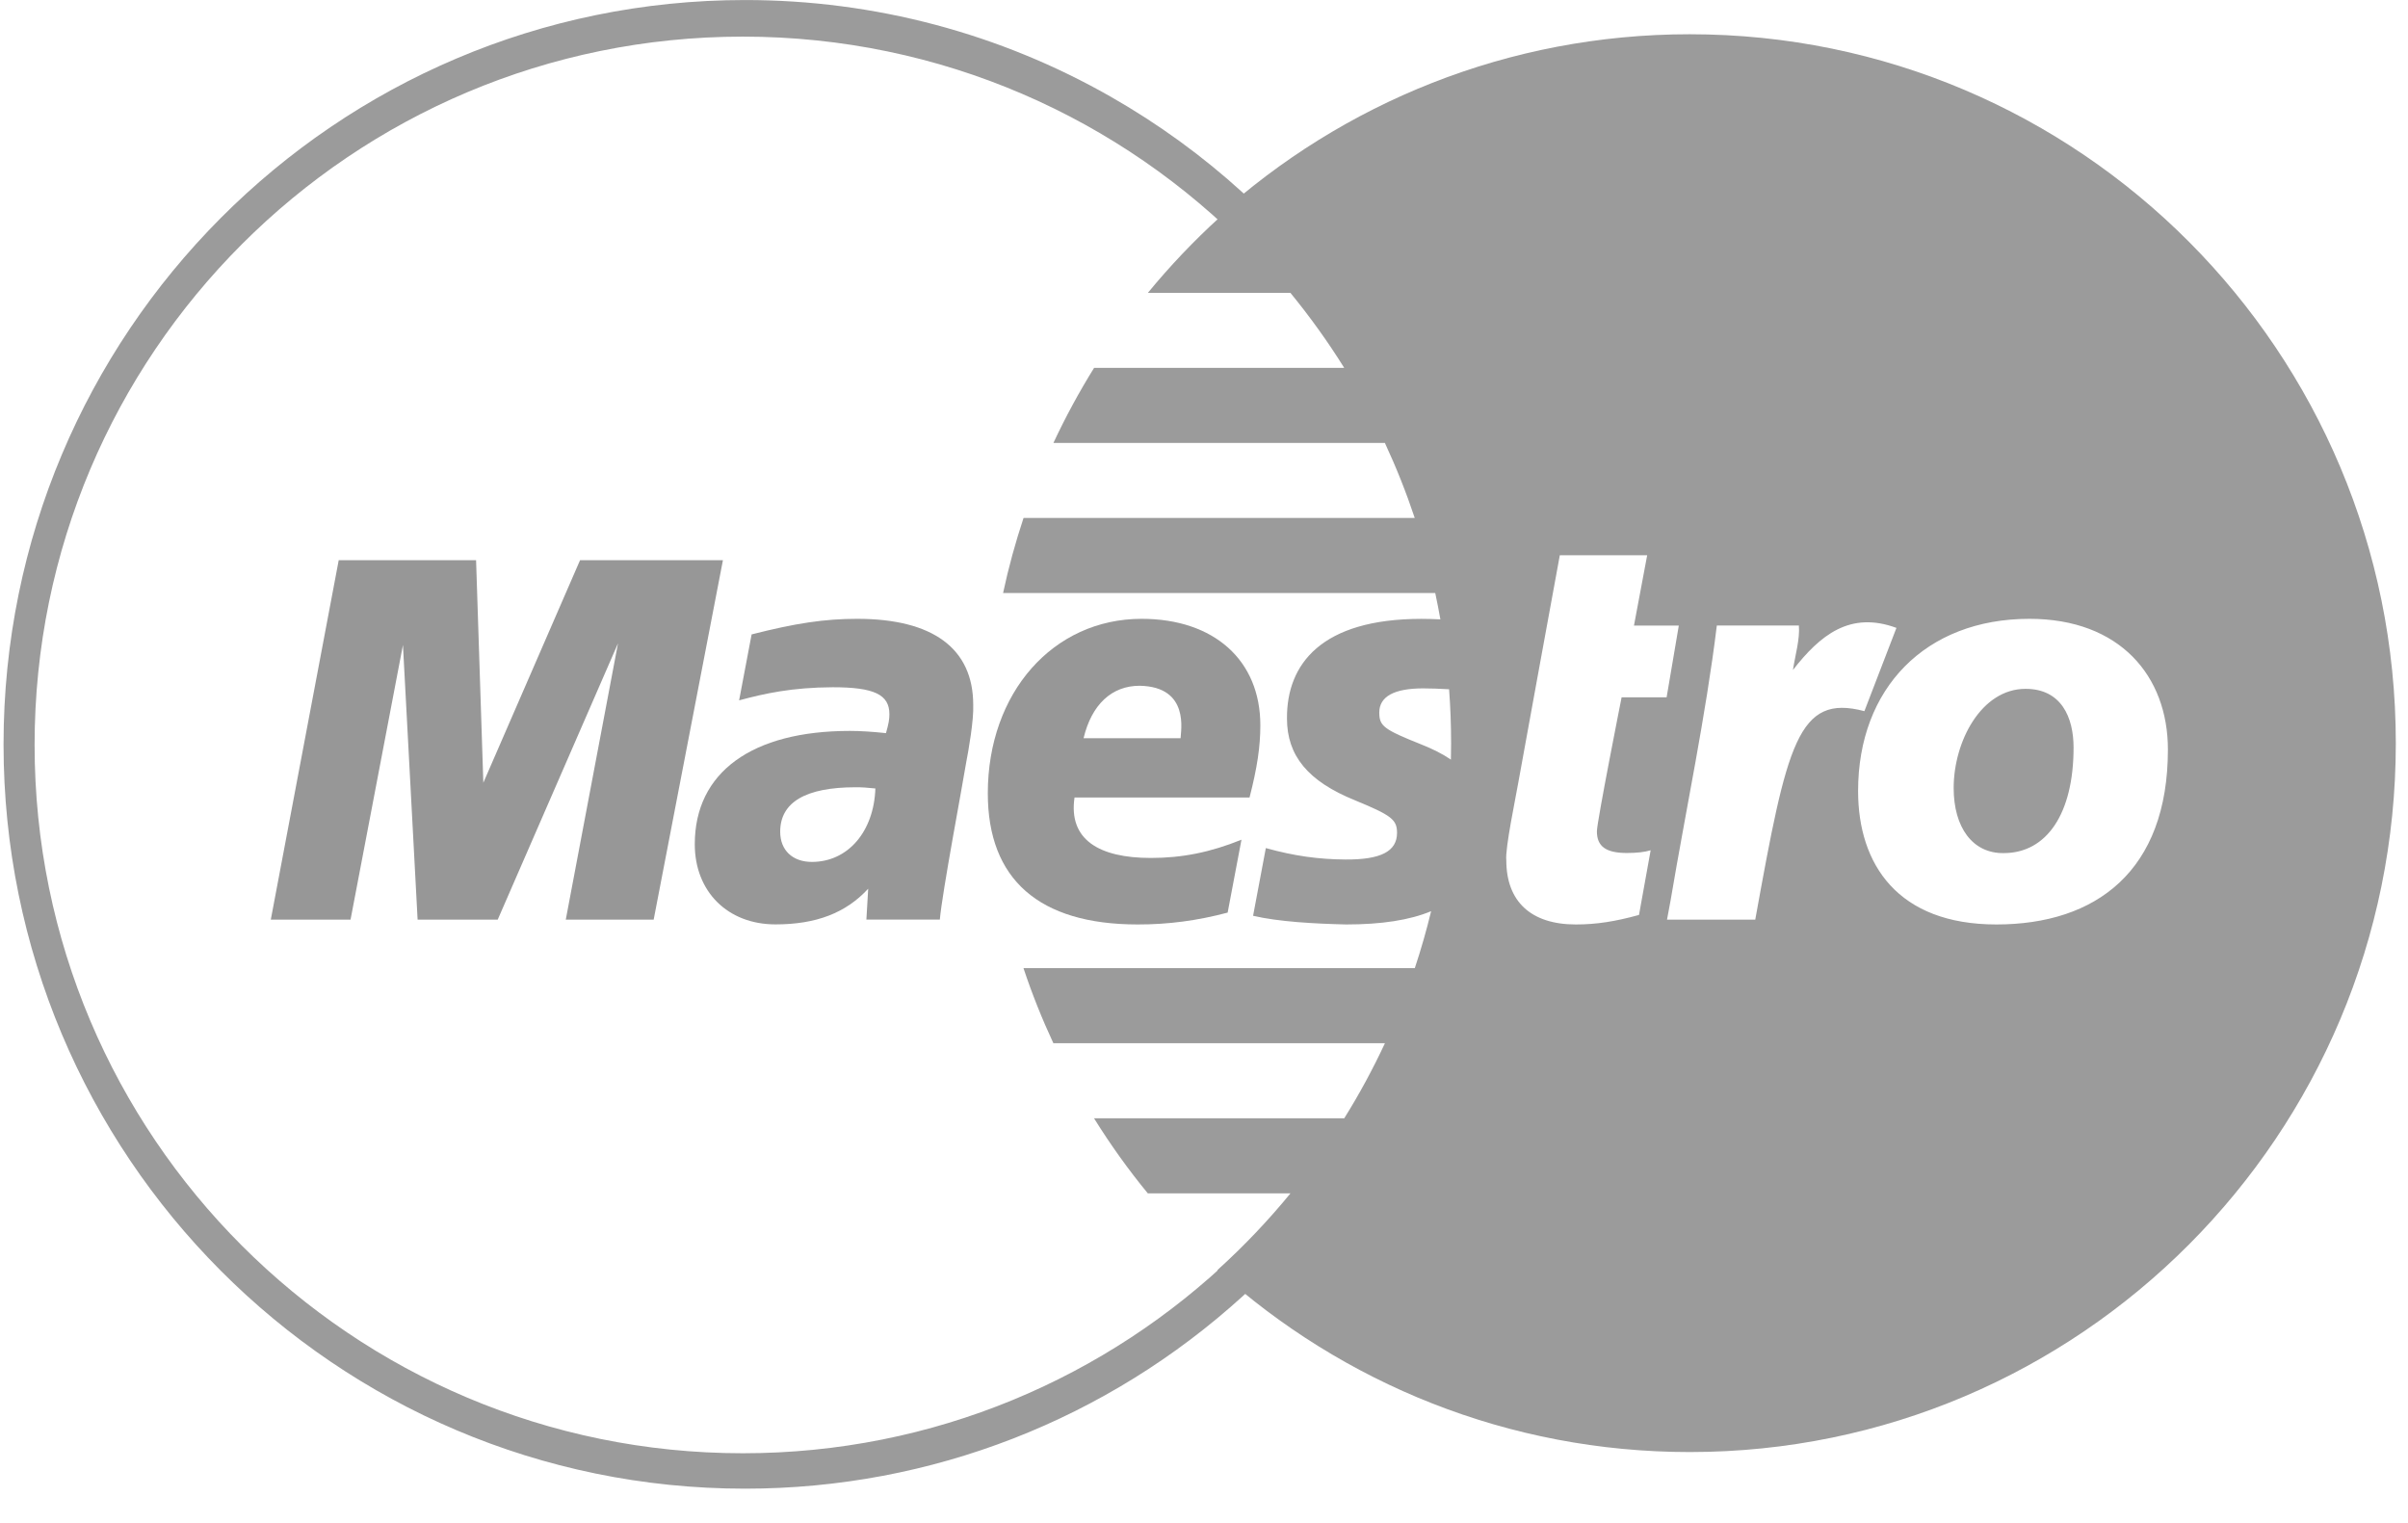 <?xml version="1.0" encoding="UTF-8" standalone="no"?>
<svg width="68px" height="43px" viewBox="0 0 68 43" version="1.1" xmlns="http://www.w3.org/2000/svg" xmlns:xlink="http://www.w3.org/1999/xlink" xmlns:sketch="http://www.bohemiancoding.com/sketch/ns">
    <!-- Generator: Sketch 3.3.3 (12081) - http://www.bohemiancoding.com/sketch -->
    <title>Credit card/Maestro/Maestro-flat</title>
    <desc>Created with Sketch.</desc>
    <defs></defs>
    <g id="Icons:-Credit-card" stroke="none" stroke-width="1" fill="none" fill-rule="evenodd" sketch:type="MSPage">
        <g id="Maestro-flat" sketch:type="MSArtboardGroup" transform="translate(-16, -9)">
            <g id="Credit-card/Maestro/Maestro-flat" sketch:type="MSLayerGroup" transform="translate(16, 8)">
                <path d="M40.675,18.488 C40.631,18.239 40.583,17.991 40.53,17.745 L28.326,17.745 C28.48,17.023 28.675,16.316 28.904,15.625 L39.951,15.625 C39.709,14.899 39.427,14.192 39.108,13.506 L29.748,13.506 C30.09,12.774 30.474,12.067 30.897,11.386 L37.959,11.386 C37.498,10.647 36.99,9.94 36.44,9.269 L32.415,9.269 C33.035,8.514 33.708,7.806 34.428,7.15 C34.412,7.135 34.395,7.12 34.379,7.106 C37.912,3.911 42.588,1.967 47.717,1.967 C58.731,1.967 67.656,10.928 67.656,21.984 C67.656,33.039 58.731,42 47.717,42 C42.589,42 37.912,40.056 34.379,36.862 L34.379,36.862 C34.396,36.847 34.412,36.833 34.428,36.818 C35.149,36.161 35.823,35.451 36.442,34.695 L32.413,34.695 C31.862,34.025 31.355,33.316 30.894,32.575 L37.961,32.575 C38.385,31.896 38.768,31.188 39.11,30.455 L29.746,30.455 C29.427,29.77 29.143,29.062 28.902,28.336 L39.953,28.336 C40.128,27.81 40.282,27.273 40.414,26.728 C39.808,26.981 39.011,27.103 38.014,27.103 C37.119,27.082 36.108,27.027 35.386,26.858 L35.746,24.946 C36.556,25.172 37.244,25.264 37.997,25.269 C38.999,25.275 39.451,25.037 39.451,24.516 C39.451,24.141 39.29,24.02 38.268,23.599 C36.931,23.059 36.343,22.335 36.343,21.286 C36.334,19.751 37.313,18.474 40.141,18.474 C40.294,18.474 40.477,18.479 40.675,18.488 L40.675,18.488 Z M40.921,20.462 C40.959,20.965 40.978,21.472 40.978,21.984 C40.978,22.139 40.976,22.294 40.972,22.448 C40.741,22.29 40.463,22.149 40.134,22.019 C39.074,21.595 38.95,21.502 38.95,21.118 C38.95,20.667 39.37,20.437 40.188,20.437 C40.404,20.437 40.654,20.446 40.921,20.462 L40.921,20.462 Z M46.284,26.834 C45.603,27.022 45.073,27.103 44.5,27.103 C43.23,27.103 42.537,26.451 42.537,25.291 C42.497,24.972 42.807,23.499 42.877,23.089 C42.948,22.677 44.048,16.678 44.048,16.678 L46.515,16.678 L46.142,18.663 L47.408,18.663 L47.064,20.689 L45.793,20.689 C45.793,20.689 45.095,24.205 45.095,24.473 C45.095,24.901 45.352,25.085 45.943,25.085 C46.225,25.085 46.444,25.059 46.613,25.008 L46.284,26.834 Z M61.22,22.162 C61.22,20.09 59.864,18.473 57.31,18.473 C54.372,18.473 52.471,20.438 52.471,23.334 C52.471,25.407 53.592,27.103 56.377,27.103 C59.186,27.103 61.22,25.597 61.22,22.162 Z M58.556,22.109 C58.556,23.981 57.792,25.088 56.584,25.088 C55.703,25.101 55.17,24.361 55.17,23.251 C55.17,21.936 55.949,20.45 57.2,20.45 C58.21,20.45 58.556,21.254 58.556,22.109 Z M48.482,18.662 C48.168,21.23 47.613,23.834 47.179,26.407 L47.075,26.967 L49.567,26.967 C50.465,21.997 50.767,20.582 52.649,21.08 L53.554,18.729 C52.241,18.245 51.396,18.936 50.631,19.918 C50.7,19.476 50.83,19.049 50.799,18.662 L48.482,18.662 Z" id="Fill-356-Copy" fill="#9B9B9B" sketch:type="MSShapeGroup"></path>
                <path d="M1.258,7.605 L0.555,6.878 C0.707,6.731 0.862,6.586 1.019,6.442 C4.843,2.963 9.811,1 15.08,1 C26.646,1 36.02,10.41 36.02,22.016 C36.02,33.623 26.646,43.033 15.08,43.033 C11.409,43.033 7.873,42.083 4.75,40.301 C3.411,39.538 2.16,38.628 1.029,37.598 C0.702,37.308 0.392,37.022 0.1,36.741 L0.836,35.975 C4.468,39.693 9.536,42 15.143,42 C26.189,42 35.143,33.046 35.143,22 C35.143,10.954 26.189,2 15.143,2 C9.75,2 4.855,4.135 1.258,7.605 L1.258,7.605 Z" id="Path-Copy" fill="#9B9B9B" sketch:type="MSShapeGroup" transform="translate(18.06, 22.017) rotate(-180) translate(-18.06, -22.017) "></path>
                <path d="M34.668,26.768 C33.817,26.994 32.992,27.105 32.122,27.103 C29.342,27.101 27.895,25.83 27.895,23.4 C27.895,20.561 29.737,18.473 32.238,18.473 C34.284,18.473 35.591,19.644 35.591,21.478 C35.591,22.086 35.502,22.678 35.286,23.518 L30.344,23.518 C30.168,24.704 31.03,25.225 32.5,25.225 C33.38,25.225 34.176,25.067 35.058,24.71 L34.668,26.768 L34.668,26.768 Z M33.339,21.844 C33.339,21.664 33.614,20.39 32.184,20.363 C31.395,20.363 30.828,20.89 30.599,21.844 L33.339,21.844 L33.339,21.844 Z" id="Fill-366" fill="#979797" sketch:type="MSShapeGroup"></path>
                <path d="M26.54,26.966 L24.466,26.966 L24.517,26.094 C23.884,26.781 23.042,27.101 21.899,27.101 C20.547,27.101 19.62,26.173 19.62,24.838 C19.62,22.809 21.231,21.638 24,21.638 C24.285,21.638 24.646,21.66 25.019,21.701 C25.096,21.43 25.116,21.313 25.116,21.166 C25.116,20.609 24.681,20.405 23.516,20.405 C22.366,20.41 21.591,20.581 20.872,20.775 L21.225,18.913 C22.47,18.596 23.284,18.473 24.206,18.473 C26.351,18.473 27.483,19.316 27.483,20.903 C27.501,21.327 27.354,22.175 27.281,22.548 C27.196,23.089 26.602,26.226 26.54,26.966 L26.54,26.966 Z M24.72,23.263 C24.458,23.236 24.343,23.229 24.163,23.229 C22.75,23.229 22.032,23.651 22.032,24.485 C22.032,25.009 22.383,25.337 22.927,25.337 C23.944,25.337 24.678,24.483 24.72,23.263 L24.72,23.263 Z" id="Fill-368" fill="#979797" sketch:type="MSShapeGroup"></path>
                <path d="M18.459,26.967 L15.977,26.967 L17.452,19.165 L14.055,26.967 L11.793,26.967 L11.379,19.211 L9.899,26.967 L7.647,26.967 L9.565,16.818 L13.444,16.818 L13.649,23.101 L16.38,16.818 L20.415,16.818 L18.459,26.967" id="Fill-372" fill="#979797" sketch:type="MSShapeGroup"></path>
            </g>
        </g>
    </g>
</svg>